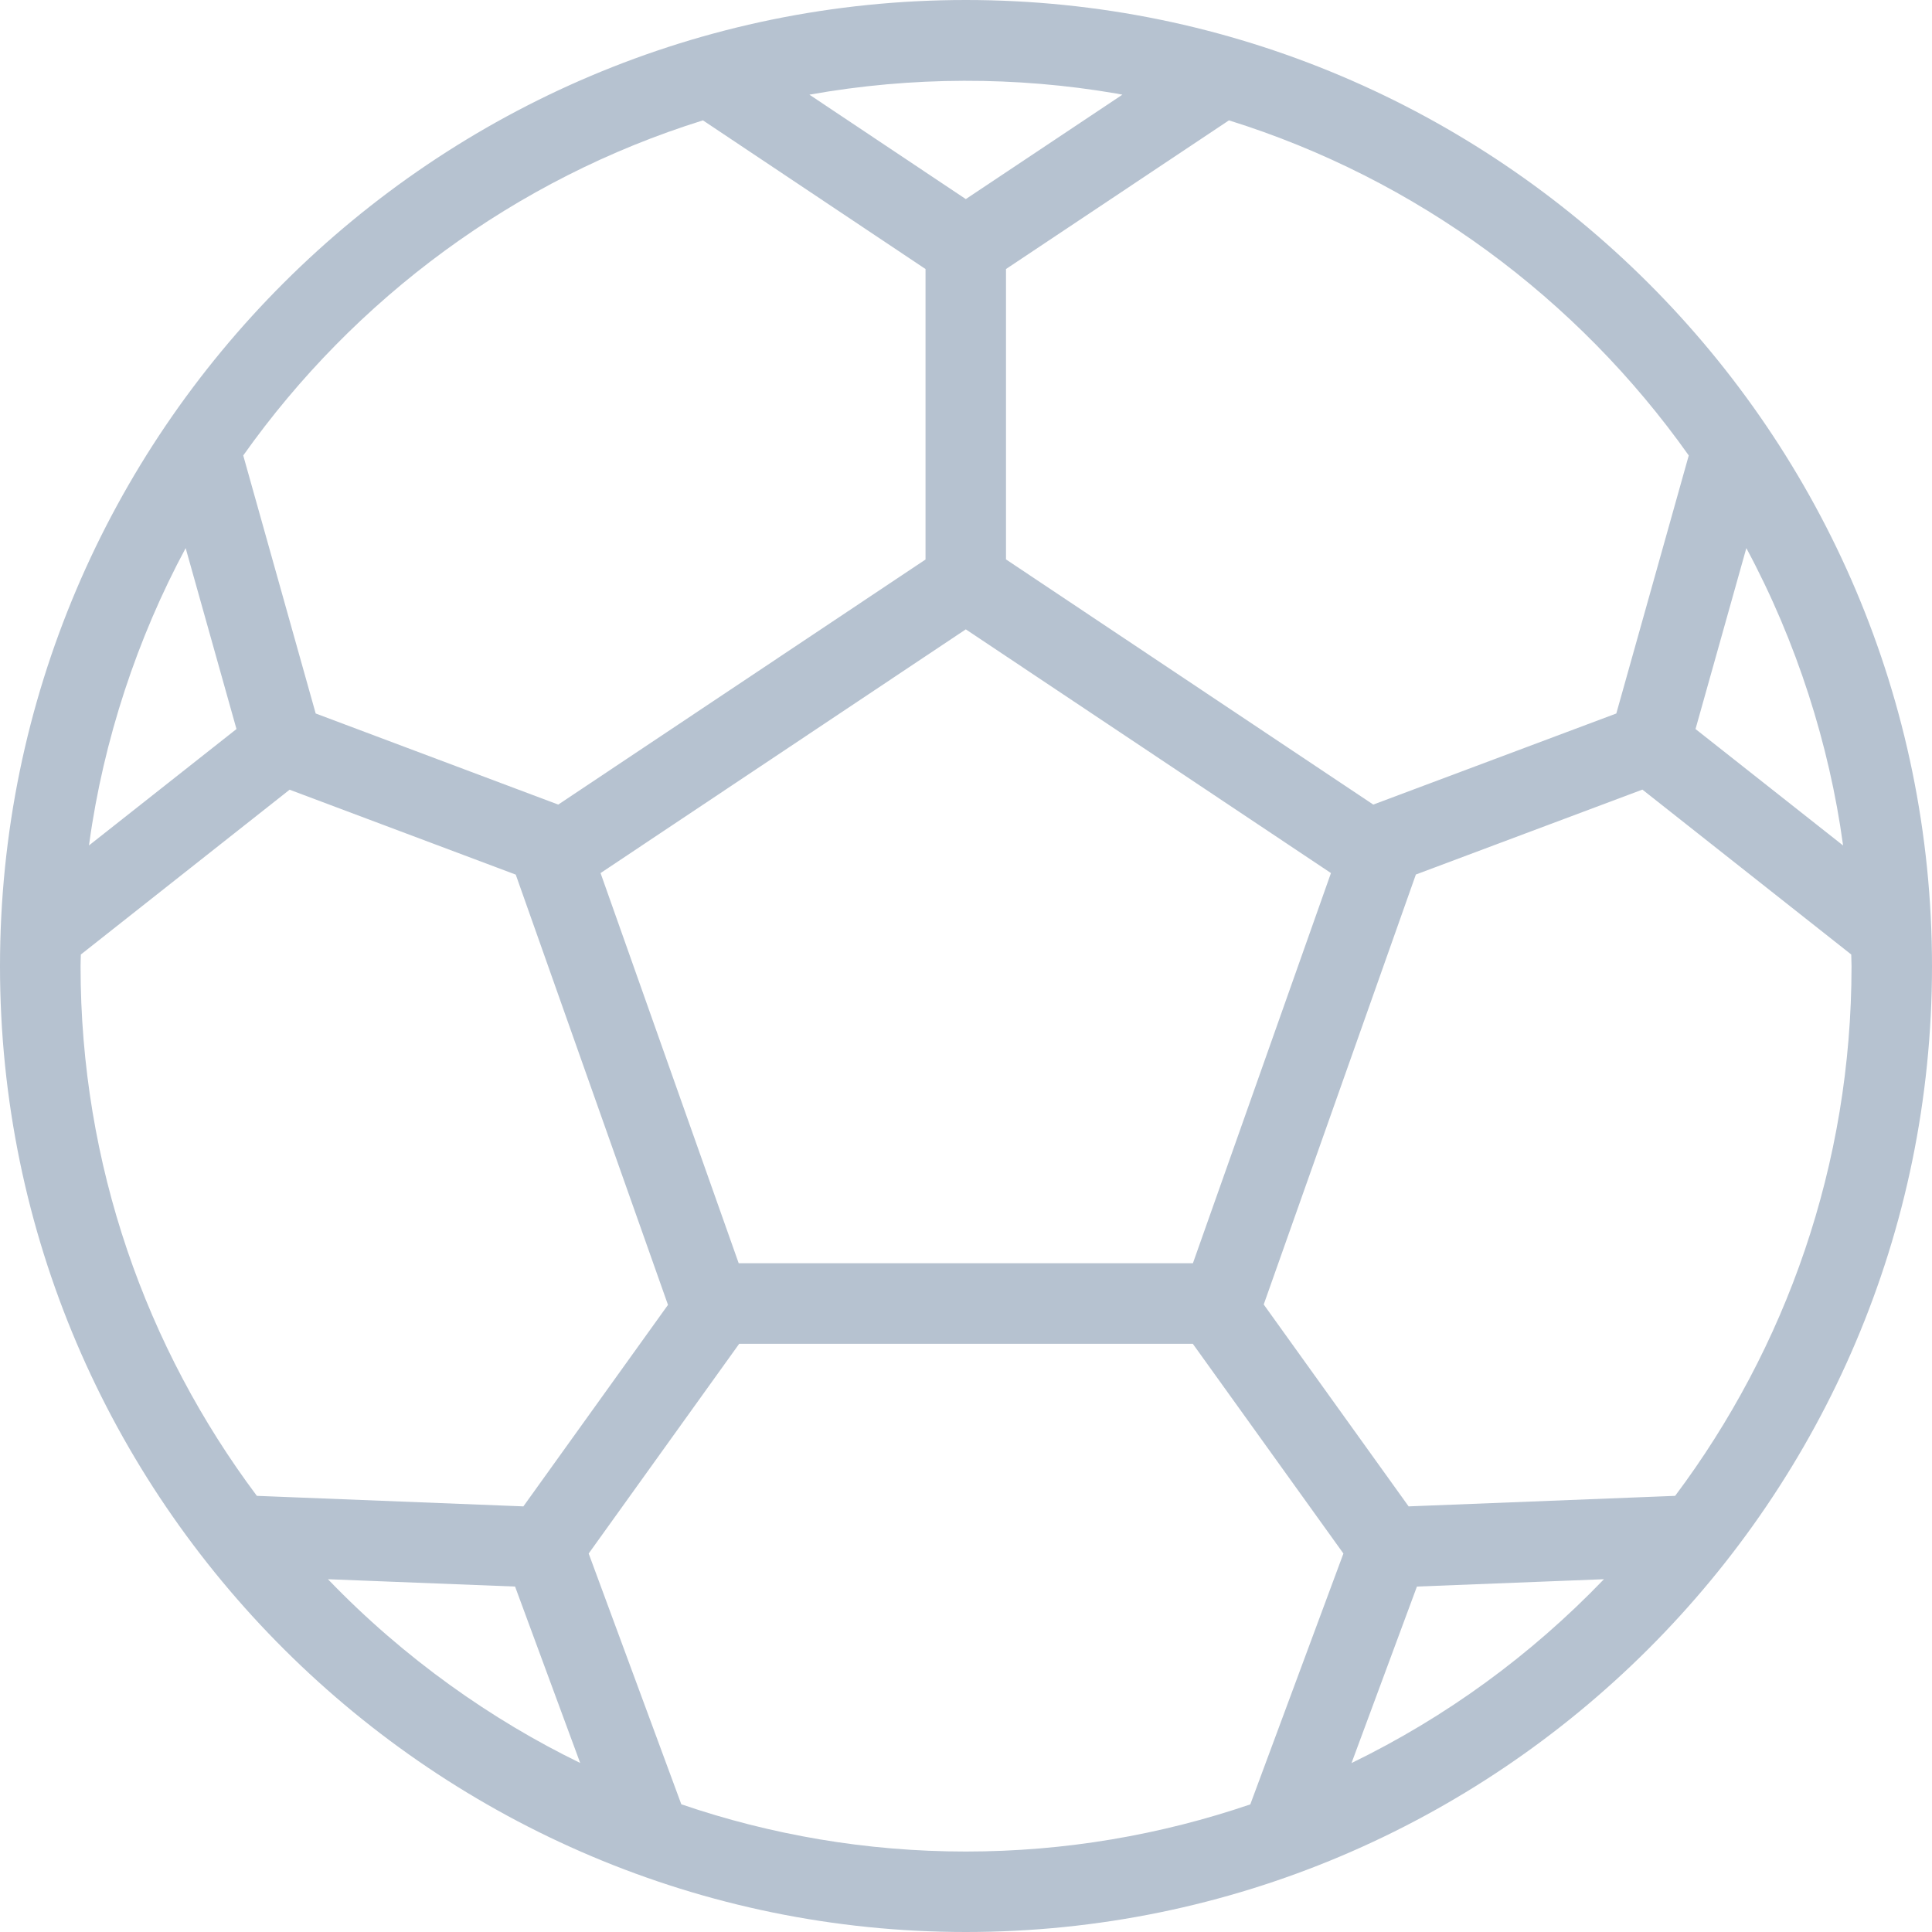 <svg width="20" height="20" viewBox="0 0 20 20" fill="none" xmlns="http://www.w3.org/2000/svg">
<path d="M9.998 0C4.502 0 0 4.472 0 10.002C0 15.544 4.525 20 9.998 20C15.501 20 20 15.522 20 10.002C20 4.476 15.499 0 9.998 0ZM18.078 5.674C18.603 6.65 18.938 7.717 19.078 8.741C19.078 8.745 19.079 8.749 19.079 8.752L17.552 7.547L18.078 5.674ZM17.482 4.715L16.732 7.386L14.216 8.329L10.414 5.791V2.785L12.722 1.246C14.665 1.852 16.33 3.089 17.482 4.715L17.482 4.715ZM12.349 13.077H7.647L6.217 9.038L9.998 6.515L13.778 9.038L12.349 13.077ZM11.555 0.968C11.576 0.972 11.598 0.976 11.619 0.98L9.998 2.061L8.379 0.98C9.442 0.79 10.523 0.791 11.555 0.968L11.555 0.968ZM7.277 1.246L9.581 2.785V5.792L5.779 8.329L3.268 7.386L2.518 4.715C3.67 3.089 5.335 1.851 7.277 1.246L7.277 1.246ZM2.448 7.547L0.921 8.752C0.922 8.745 0.923 8.738 0.924 8.731C1.071 7.658 1.424 6.599 1.922 5.674L2.448 7.547ZM0.837 9.881L2.998 8.175L5.339 9.054L6.915 13.508L5.418 15.594L2.659 15.485C1.513 13.955 0.834 12.057 0.834 10.002C0.834 9.962 0.836 9.921 0.837 9.881L0.837 9.881ZM3.395 16.348L5.332 16.424L6.006 18.25C5.096 17.808 4.184 17.169 3.395 16.348L3.395 16.348ZM7.053 18.678L6.094 16.082L7.652 13.911H12.348L13.907 16.082L12.943 18.679C12.018 18.994 11.028 19.167 9.998 19.167C8.968 19.167 7.978 18.994 7.053 18.678H7.053ZM13.991 18.251L14.668 16.424L16.604 16.348C15.845 17.137 14.968 17.776 13.991 18.251V18.251ZM17.341 15.485L14.582 15.594L13.082 13.504L14.657 9.053L17.002 8.174L19.164 9.881C19.164 9.921 19.167 9.962 19.167 10.002C19.167 12.057 18.487 13.955 17.341 15.485L17.341 15.485Z" fill="#B6C2D0"/>
</svg>
